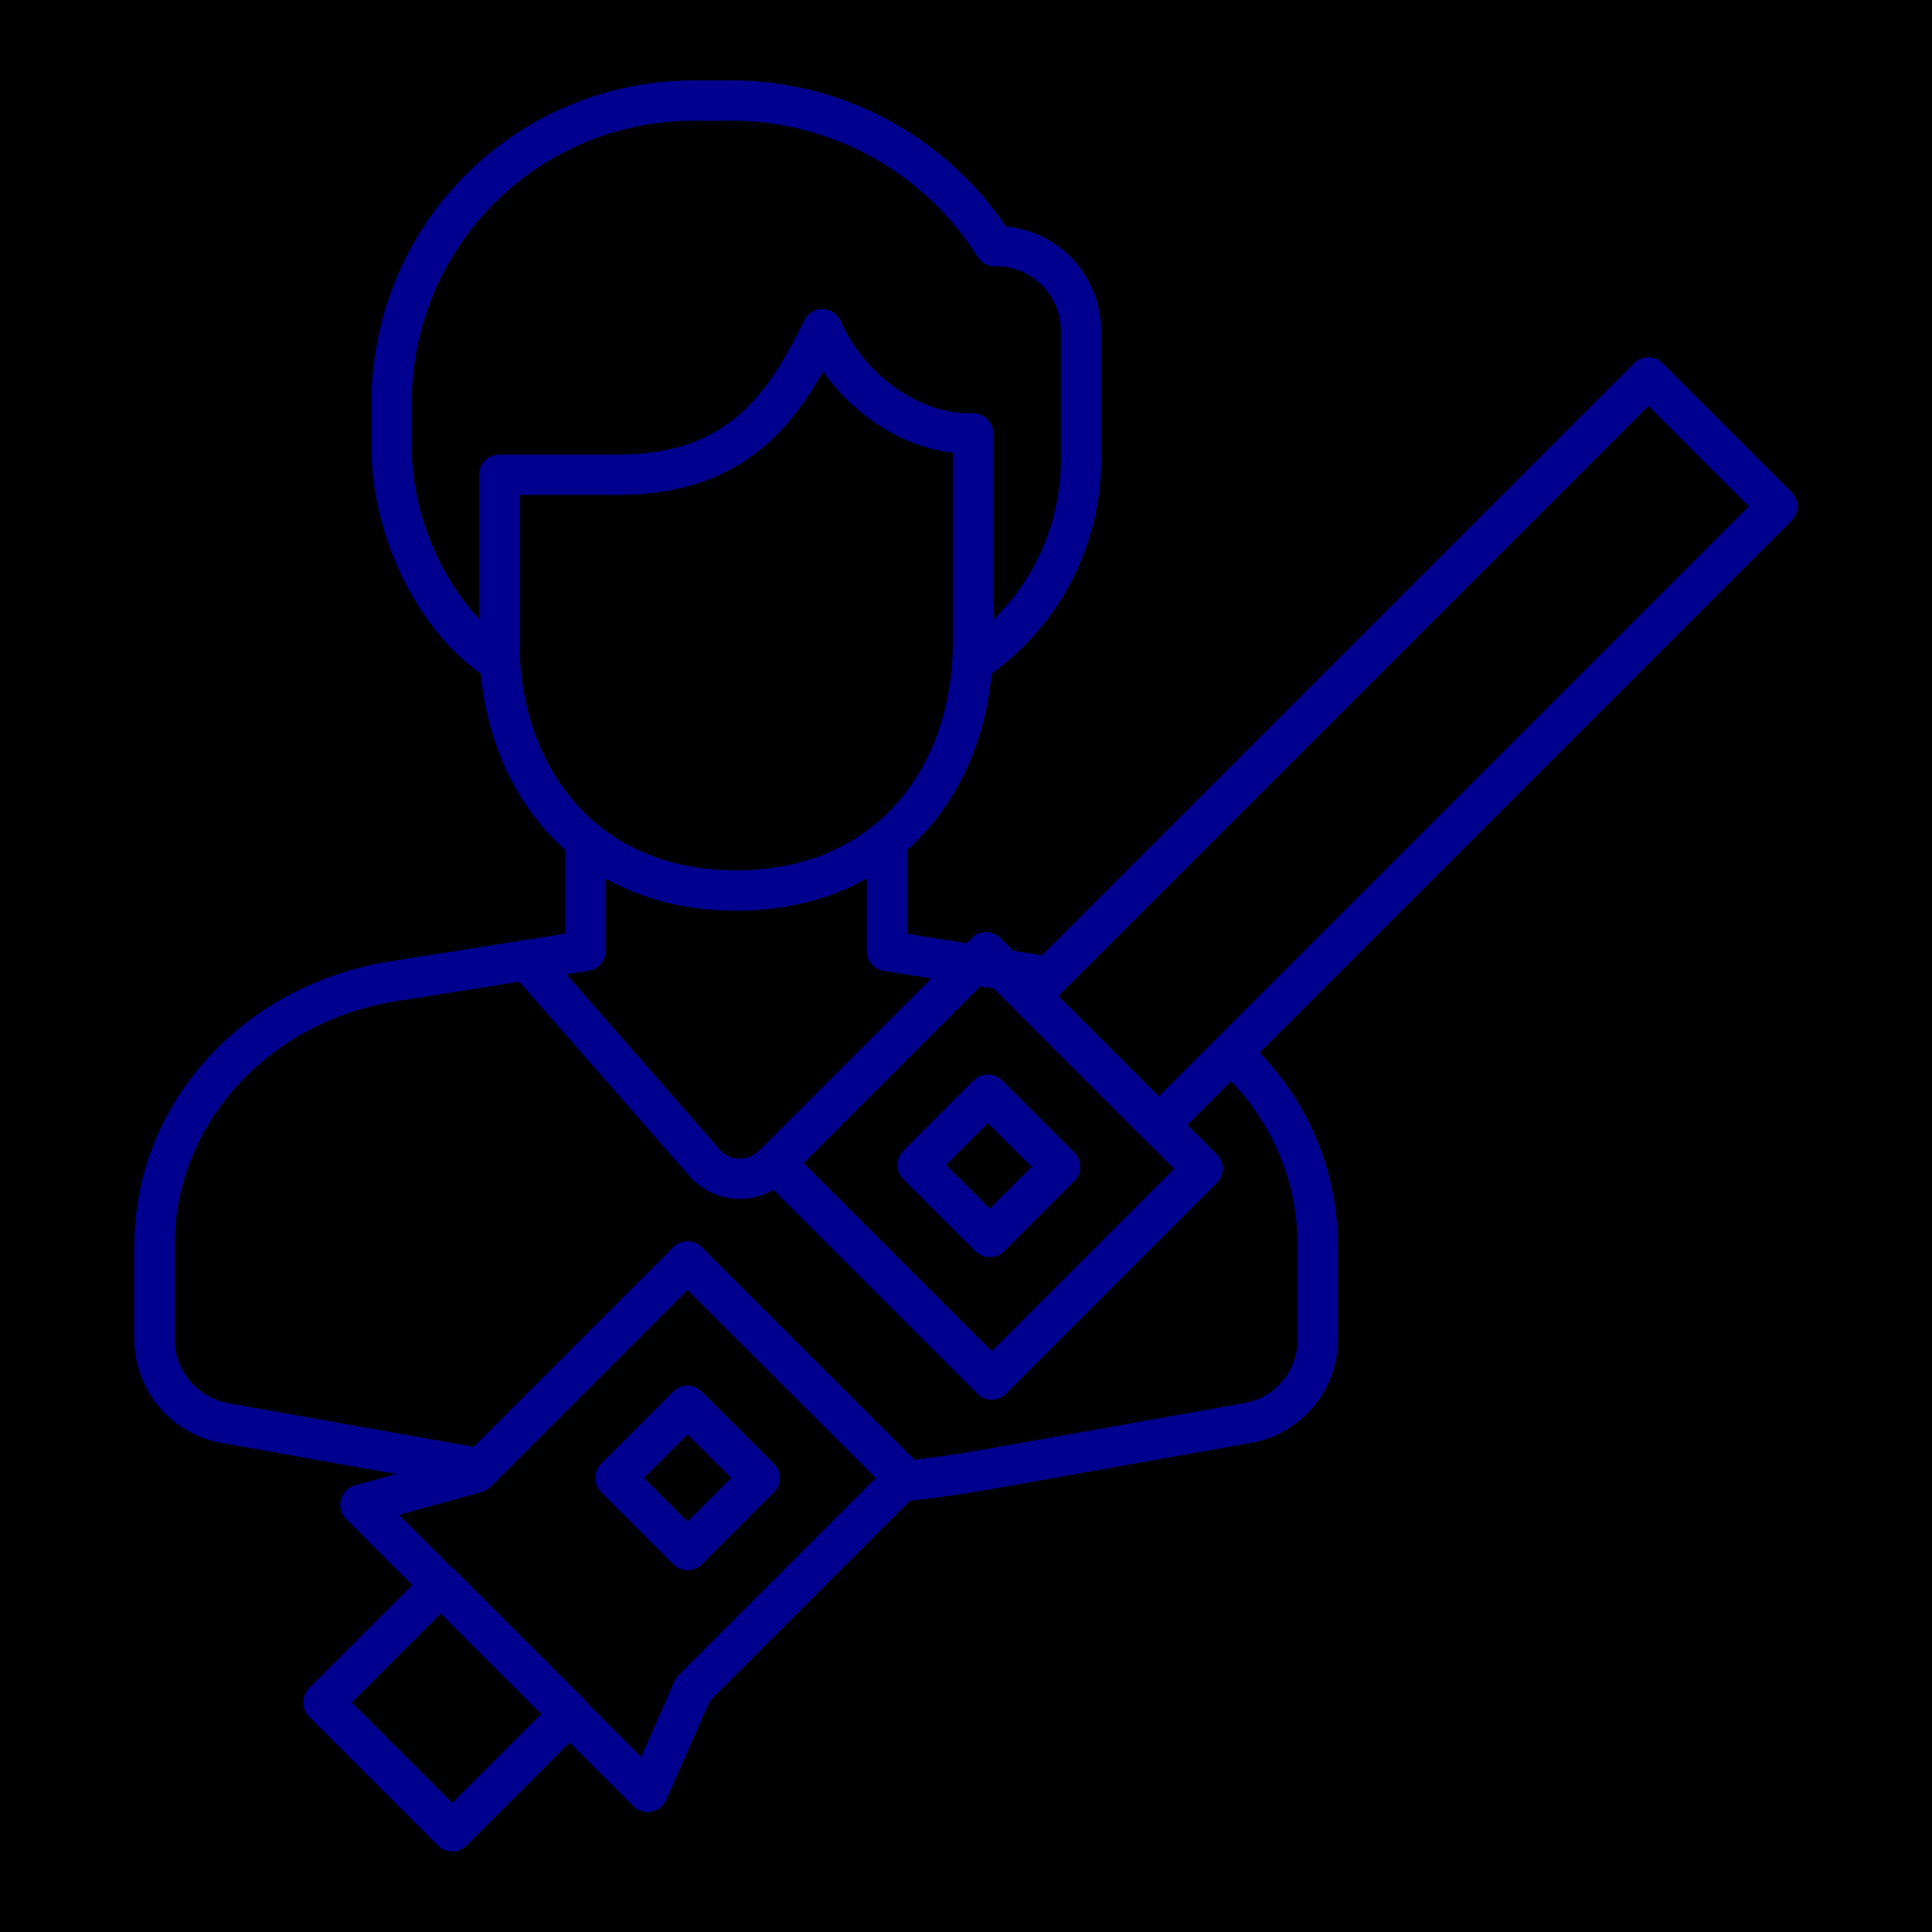 <svg xmlns="http://www.w3.org/2000/svg" viewBox="0 0 96 96"><defs><style>.cls-2{fill:none;stroke:#00008f;stroke-linecap:round;stroke-linejoin:round;stroke-width:2px}</style></defs><g id="Layer_2" ><g id="icons"><path fill="currentColor" d="M0 0h96v96H0z"/><path class="cls-2" d="M48.13 21.53c-3.09 0-6.07-2.37-7.27-5.17-1.94 4-4.28 7.23-10.17 7.23h-5.88v8.27c0 6.84 4.28 12.39 11.77 12.39s11.77-5.55 11.77-12.39V21.53z"/><path class="cls-2" d="M48.35 32.89a12.1 12.1 0 0 0 5.36-10.33v-6.2a4.21 4.21 0 0 0-4.29-4.13A15.46 15.46 0 0 0 36 5h-1.27a15 15 0 0 0-15.27 14.74v2.54c0 4 2.14 8.55 5.35 10.61M29.09 41.77v5.48M44.07 41.77v5.48M51.87 48.5l-7.8-1.25M44.62 73.63c1.94-.2 3.49-.44 5.4-.79l11.85-2.11a4.23 4.23 0 0 0 3.61-4.06v-4.83a12.79 12.79 0 0 0-4.23-9.43M29.09 47.25l-9.3 1.47c-7 1-12.11 6.57-12.11 13.12v4.83a4.24 4.24 0 0 0 3.61 4.06l11.85 2.11"/><path class="cls-2" d="M26.19 47.7l8.75 10a2.33 2.33 0 0 0 3.38.27"/><path class="cls-2" transform="rotate(45 49.13 57.94)" d="M41.52 50.52h15.22v14.82H41.52z"/><path class="cls-2" transform="rotate(45 69.739 37.327)" d="M65.21 15.59h9.06v43.47h-9.06z"/><path class="cls-2" transform="rotate(45 22.198 84.865)" d="M17.67 80.73h9.06v8.28h-9.06z"/><path class="cls-2" transform="rotate(45 49.13 57.94)" d="M46.59 55.46h5.07v4.94h-5.07z"/><path class="cls-2" d="M34.16 62.68l10.77 10.76-10.5 10.5-2.25 5.1-14.27-14.27 5.76-1.6 10.49-10.49z"/><path class="cls-2" transform="rotate(-135 34.164 73.442)" d="M31.63 70.91h5.07v5.07h-5.07z"/></g></g></svg>